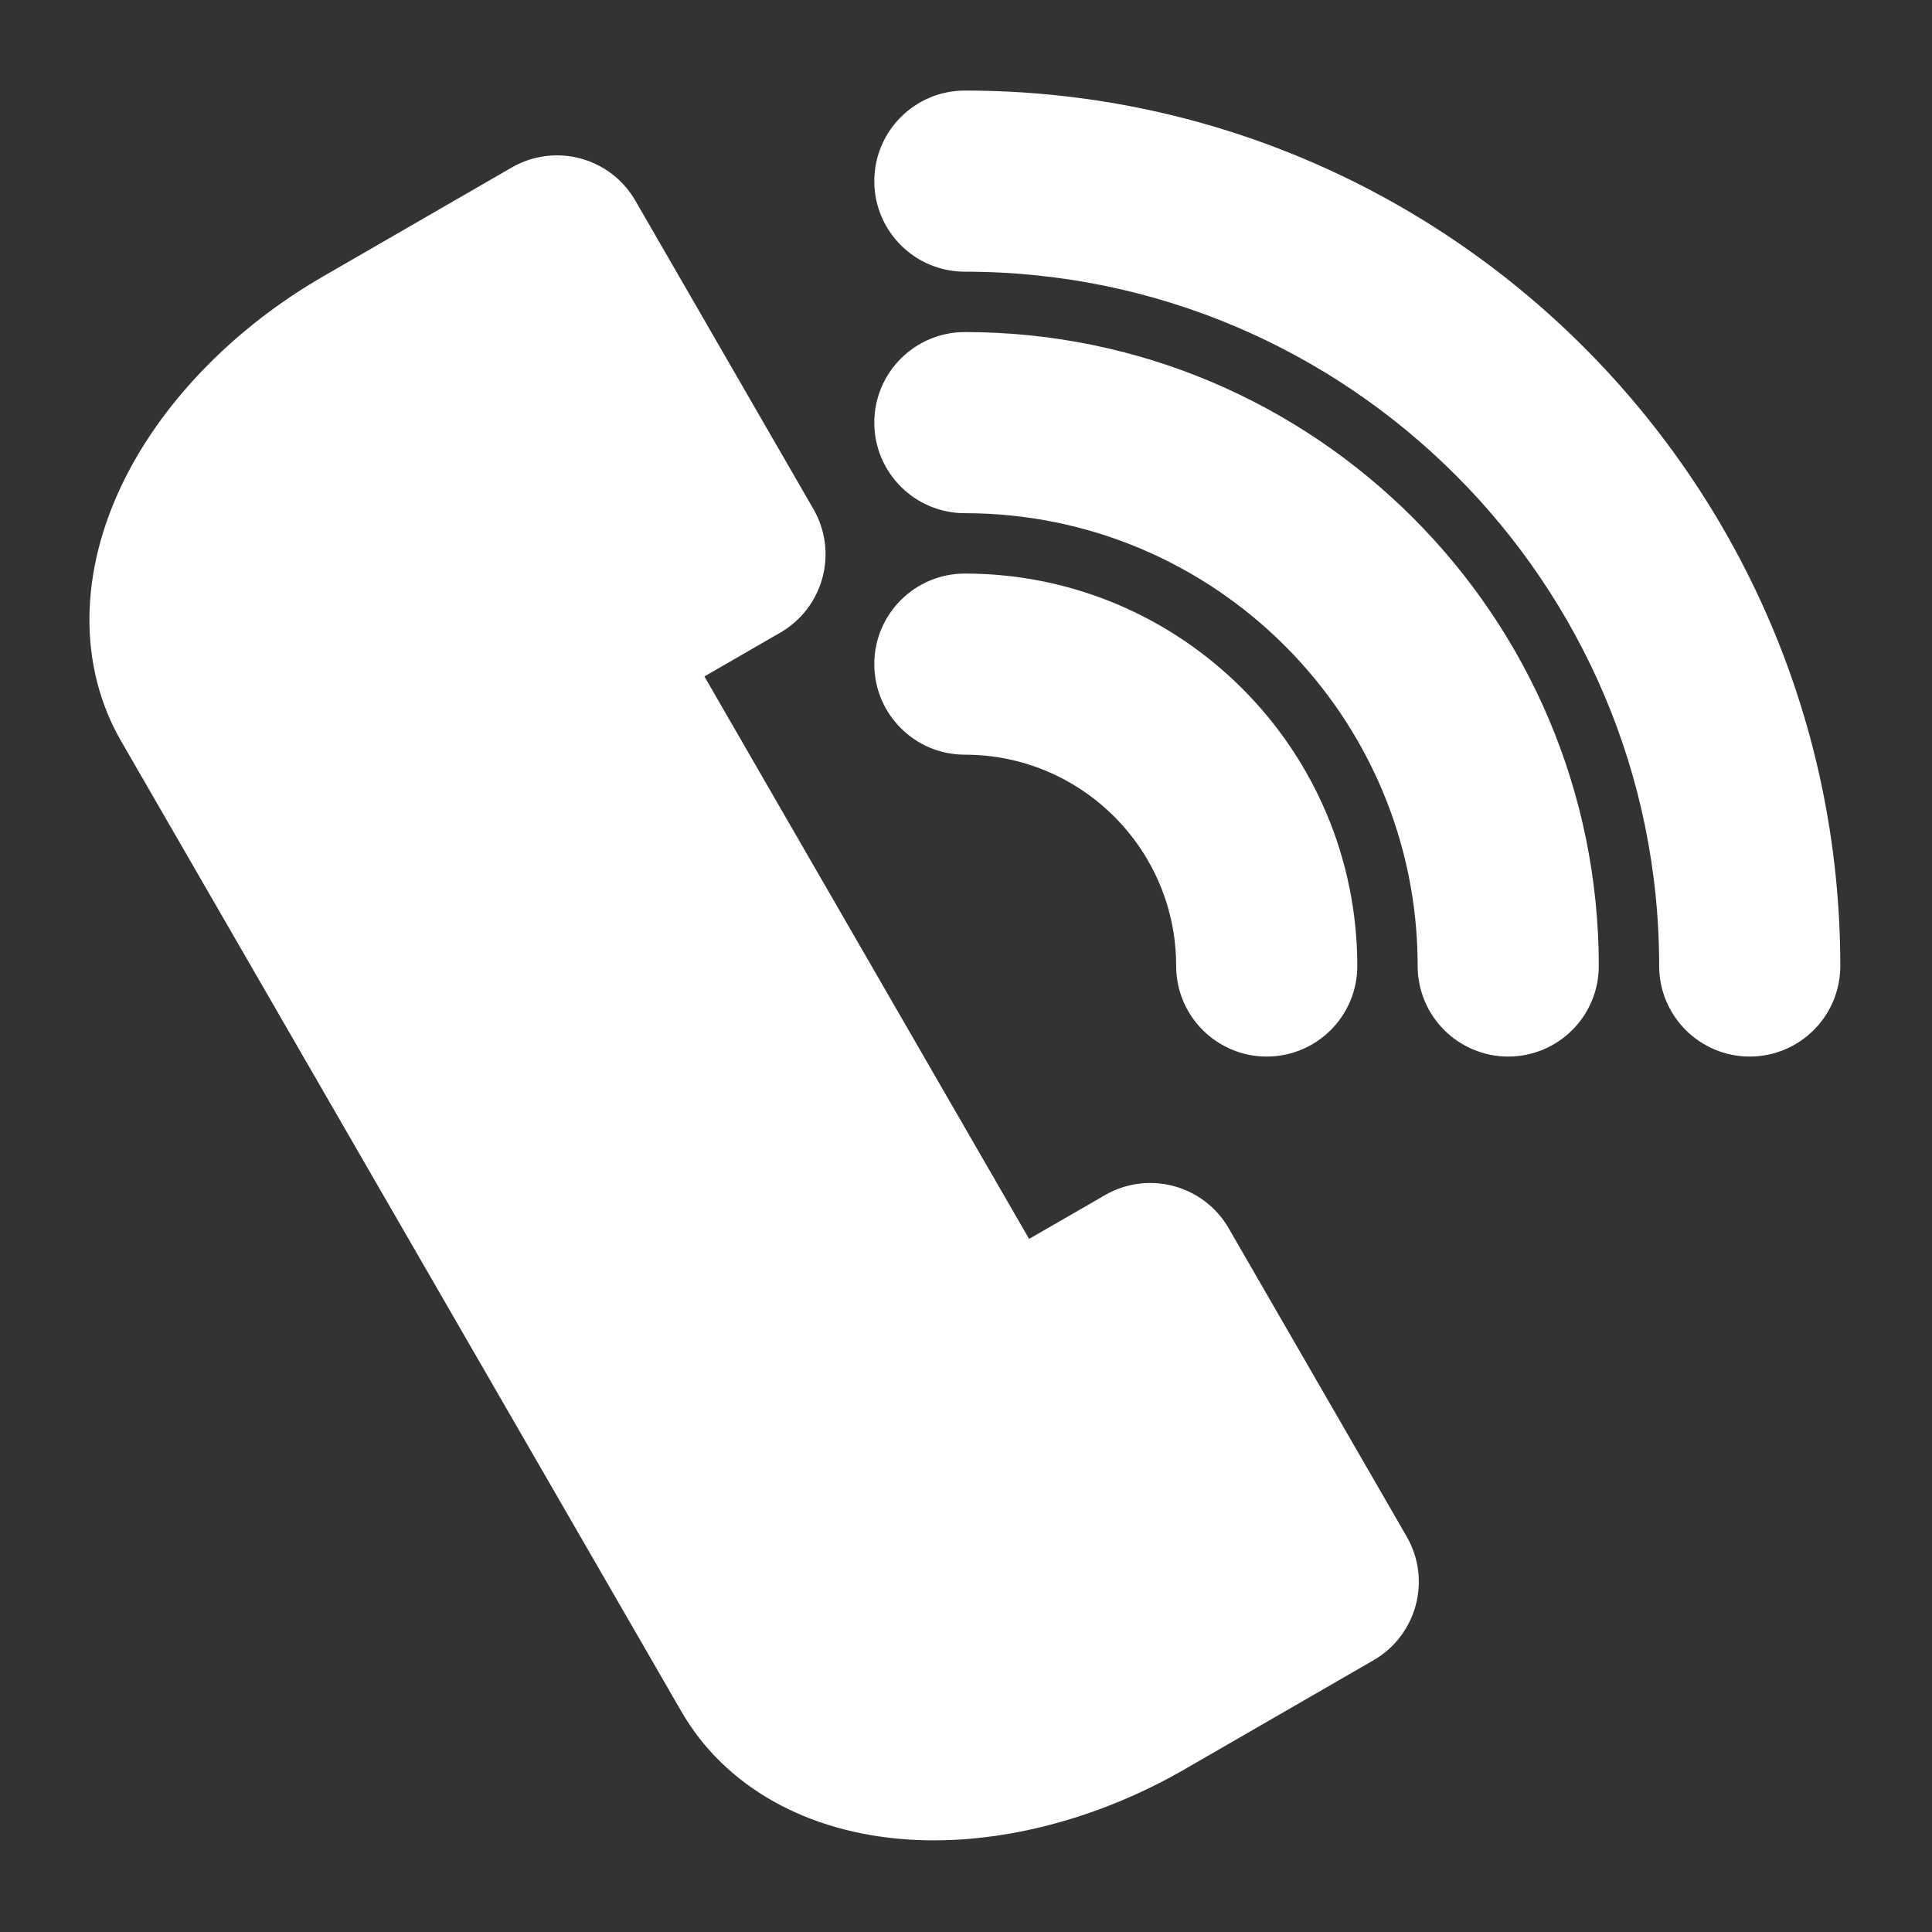 <!DOCTYPE svg PUBLIC "-//W3C//DTD SVG 1.1//EN" "http://www.w3.org/Graphics/SVG/1.1/DTD/svg11.dtd">
<!-- Uploaded to: SVG Repo, www.svgrepo.com, Transformed by: SVG Repo Mixer Tools -->
<svg fill="#ffffff" width="800px" height="800px" viewBox="0 0 32 32" style="fill-rule:evenodd;clip-rule:evenodd;stroke-linejoin:round;stroke-miterlimit:2;" version="1.1" xml:space="preserve" xmlns="http://www.w3.org/2000/svg" xmlns:serif="http://www.serif.com/" xmlns:xlink="http://www.w3.org/1999/xlink" stroke="#ffffff">
<rect x="0" y="0" width="32" height="32" fill="#333333" stroke="none"/>
<g id="SVGRepo_bgCarrier" stroke-width="0"/>
<g id="SVGRepo_tracerCarrier" stroke-linecap="round" stroke-linejoin="round"/>
<g id="SVGRepo_iconCarrier"> <g id="Layer1"> <path d="M2.446,12.036l0.212,0.368l8.844,15.318l0.866,0.5c0,0 -0.86,-0.489 -0.86,-0.489l0.213,0.368c0.613,1.063 1.806,1.769 3.367,1.869c1.357,0.087 2.901,-0.3 4.287,-1.1c1.654,-0.955 3.125,-1.804 3.125,-1.804c0.478,-0.276 0.642,-0.888 0.366,-1.366l-2.948,-5.106c-0.276,-0.478 -0.888,-0.642 -1.366,-0.366l-1.69,0.975c0,0 -5.878,-10.182 -5.878,-10.182c-0,0 1.689,-0.975 1.689,-0.975c0.479,-0.276 0.643,-0.888 0.366,-1.366l-2.948,-5.106c-0.276,-0.479 -0.887,-0.643 -1.366,-0.366c0,-0 -1.471,0.849 -3.124,1.804c-1.386,0.8 -2.494,1.944 -3.097,3.162c-0.694,1.403 -0.678,2.789 -0.065,3.851l0.007,0.011Zm13.535,-0.036c2.208,0 4,1.792 4,4c-0,0.552 0.448,1 1,1c0.552,0 1,-0.448 1,-1c-0,-3.311 -2.689,-6 -6,-6c-0.552,0 -1,0.448 -1,1c-0,0.552 0.448,1 1,1Zm-0,-4c4.415,0 8,3.585 8,8c-0,0.552 0.448,1 1,1c0.552,0 1,-0.448 1,-1c-0,-5.519 -4.481,-10 -10,-10c-0.552,0 -1,0.448 -1,1c-0,0.552 0.448,1 1,1Zm-0,-4c6.623,0 12,5.377 12,12c-0,0.552 0.448,1 1,1c0.552,0 1,-0.448 1,-1c-0,-7.727 -6.273,-14 -14,-14c-0.552,0 -1,0.448 -1,1c-0,0.552 0.448,1 1,1Z"/> </g> </g>
</svg>